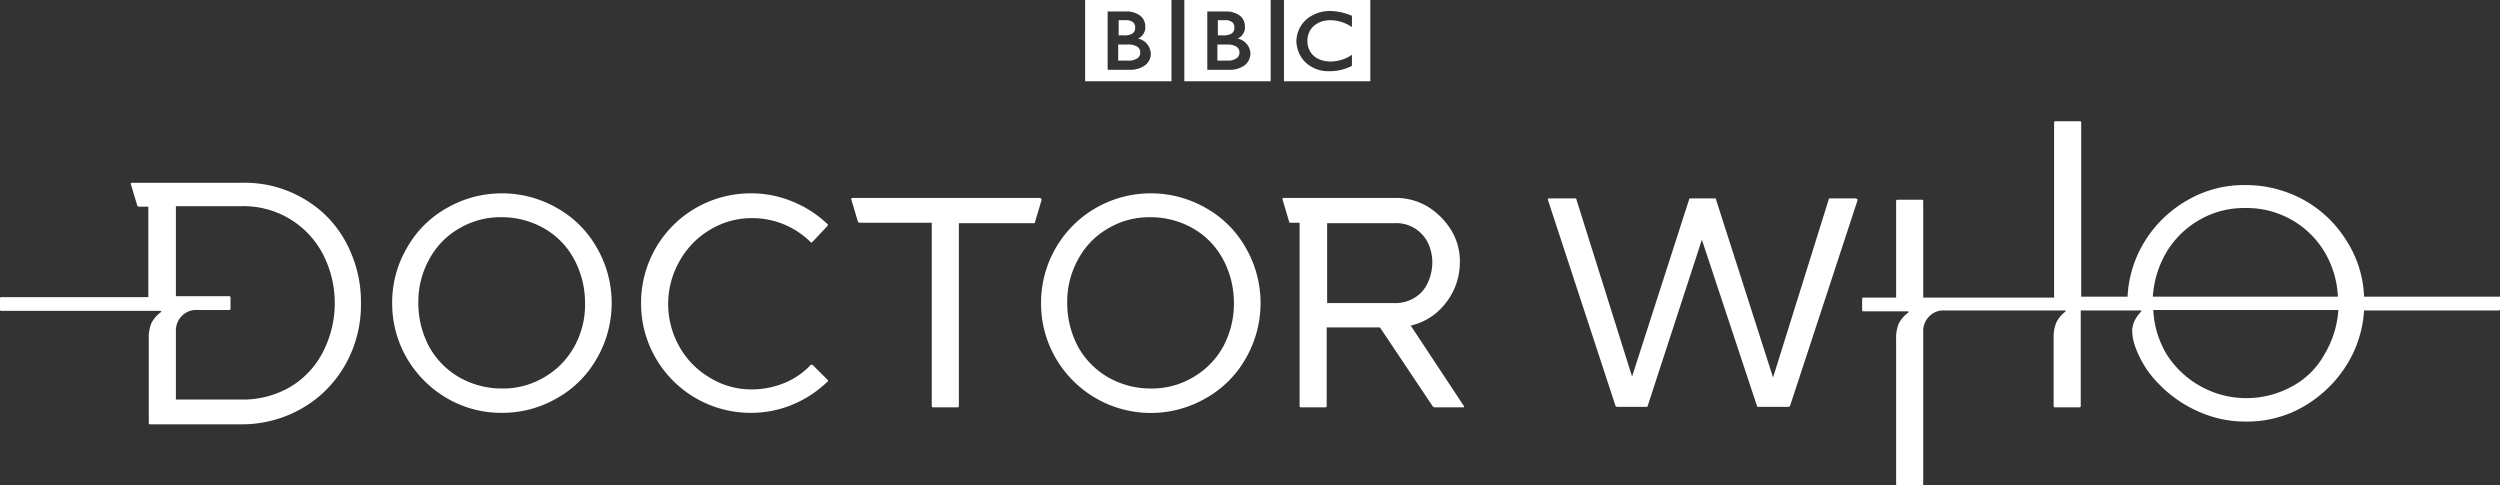 <svg xmlns="http://www.w3.org/2000/svg" viewBox="0 0 544.4 105.7"><rect x="0" y="0" width="544.4" height="105.7" fill="#333333" stroke="none"/><defs><style>.cls-1{fill:#fff;}</style></defs><title>logo-DW-white</title><g id="Layer_2" data-name="Layer 2"><g id="Layer_1-2" data-name="Layer 1"><g id="ARTWORK"><g id="WHITE_COLOUR_LOGO_HORIZONTAL" data-name="WHITE COLOUR LOGO HORIZONTAL"><path class="cls-1" d="M62.2,41.4a25.83,25.83,0,0,1,8.1,4.9A24.47,24.47,0,0,1,76.4,55a27,27,0,0,1,2.2,11,26.45,26.45,0,0,1-3.4,13.4,25.22,25.22,0,0,1-9.4,9.5,26.25,26.25,0,0,1-13.4,3.5H32.7a.27.27,0,0,1-.3-.3V73.8a8.16,8.16,0,0,1,.6-3.5A7,7,0,0,1,35,68c.1-.1.1-.1.1-.2s-.1-.1-.3-.1H.3a.27.27,0,0,1-.3-.3V65a.27.27,0,0,1,.3-.3h32V45h-2a.52.52,0,0,1-.4-.2l-1.4-4.7q-.15-.3.3-.3H52.5A25.68,25.68,0,0,1,62.2,41.4Zm1.1,42.8a18.8,18.8,0,0,0,7.1-7.7,23.3,23.3,0,0,0,0-21A19.47,19.47,0,0,0,52.5,44.9H38.3V64.5H49.9a.27.27,0,0,1,.3.3v2.4a.27.27,0,0,1-.3.3h-7a4.3,4.3,0,0,0-3.3,1.3,4.52,4.52,0,0,0-1.3,3.4V87H52.4A20.34,20.34,0,0,0,63.3,84.2Zm58-38.9A22.72,22.72,0,0,1,130,54a24.1,24.1,0,0,1,0,24,22.72,22.72,0,0,1-8.7,8.7,23.68,23.68,0,0,1-12,3.2,23.42,23.42,0,0,1-12-3.2A24.18,24.18,0,0,1,88.6,78a23.68,23.68,0,0,1-3.2-12,23.42,23.42,0,0,1,3.2-12,22.72,22.72,0,0,1,8.7-8.7,24.1,24.1,0,0,1,24,0Zm-2.7,36.8a17.44,17.44,0,0,0,6.5-6.7,18.71,18.71,0,0,0,2.3-9.4,20.1,20.1,0,0,0-2.3-9.4,17,17,0,0,0-6.5-6.8,18.49,18.49,0,0,0-9.3-2.5,17.64,17.64,0,0,0-9.4,2.5,17,17,0,0,0-6.5,6.8A19,19,0,0,0,91.1,66a20.1,20.1,0,0,0,2.3,9.4,17.44,17.44,0,0,0,6.5,6.7,18.59,18.59,0,0,0,9.4,2.5A17.53,17.53,0,0,0,118.6,82.1Zm61.6.6c.1,0,.1.1.1.2s0,.2-.1.2a24.48,24.48,0,0,1-7.6,5,23.45,23.45,0,0,1-9.1,1.8A23.83,23.83,0,0,1,142.8,78a23.68,23.68,0,0,1-3.2-12,23.83,23.83,0,0,1,11.9-20.7,24,24,0,0,1,12-3.2,23.45,23.45,0,0,1,9.1,1.8,24.21,24.21,0,0,1,7.6,4.9.3.3,0,0,1,0,.4l-3.3,3.5a.31.31,0,0,1-.2.1c-.1,0-.2,0-.2-.1a18,18,0,0,0-12.8-5.2,17.53,17.53,0,0,0-9.2,2.6,18.23,18.23,0,0,0-6.6,6.9,18.83,18.83,0,0,0,0,18.4,18,18,0,0,0,6.6,6.8,17.27,17.27,0,0,0,9.2,2.6,18.72,18.72,0,0,0,7.1-1.4,16.1,16.1,0,0,0,5.7-3.9.45.45,0,0,1,.5,0Zm46.6-39.1-1.4,4.7a.27.27,0,0,1-.3.3H208.8V88.4a.27.27,0,0,1-.3.3h-5.3a.27.27,0,0,1-.3-.3V48.5H187.2c-.2,0-.3-.1-.4-.3l-1.4-4.7c-.1-.2,0-.4.3-.4h40.8A.46.46,0,0,1,226.8,43.6Zm35.8,1.7a22.72,22.72,0,0,1,8.7,8.7,24.1,24.1,0,0,1,0,24,22.72,22.72,0,0,1-8.7,8.7A23.93,23.93,0,0,1,229.9,78a23.68,23.68,0,0,1-3.2-12,23.83,23.83,0,0,1,11.9-20.7,24.1,24.1,0,0,1,24,0Zm-2.7,36.8a17.44,17.44,0,0,0,6.5-6.7,19.81,19.81,0,0,0,2.3-9.4,20.1,20.1,0,0,0-2.3-9.4,17,17,0,0,0-6.5-6.8,18.59,18.59,0,0,0-9.4-2.5,17.53,17.53,0,0,0-9.3,2.5,17,17,0,0,0-6.5,6.8,19,19,0,0,0-2.3,9.4,20.1,20.1,0,0,0,2.3,9.4,17.44,17.44,0,0,0,6.5,6.7,18.49,18.49,0,0,0,9.3,2.5A17.64,17.64,0,0,0,259.9,82.1Zm58.8,6.2a.37.37,0,0,1,.1.3c0,.1-.1.1-.2.1h-6.2a.76.76,0,0,1-.4-.2L300.5,71.3H288.9V88.4a.27.27,0,0,1-.3.3h-5.3a.27.27,0,0,1-.3-.3V48.5h-2a.27.27,0,0,1-.3-.3l-1.4-4.7c-.1-.2,0-.4.3-.4h24.3a13.4,13.4,0,0,1,7,1.9,15.54,15.54,0,0,1,5.1,5.1,12.91,12.91,0,0,1,1.9,7,14.44,14.44,0,0,1-1.4,6.2,15.07,15.07,0,0,1-3.8,4.9,13.51,13.51,0,0,1-5.5,2.7ZM288.9,66h14.7a7.94,7.94,0,0,0,4.5-1.2,7.2,7.2,0,0,0,2.8-3.2,10.53,10.53,0,0,0,1-4.4A9.9,9.9,0,0,0,311,53a7.66,7.66,0,0,0-7.4-4.4H289V66ZM404.5,43.6,389.8,88.4a.52.52,0,0,1-.4.2h-6.5c-.2,0-.3-.1-.3-.2l-12-36.2L358.8,88.4c0,.1-.1.2-.3.2h-6.3a.52.52,0,0,1-.4-.2L337.1,43.6c-.1-.2,0-.4.3-.4H343a.27.27,0,0,1,.3.3L355.4,82l12.4-38.5a.27.27,0,0,1,.3-.3h5.3a.27.27,0,0,1,.3.3l12.4,38.7,12.1-38.7a.27.27,0,0,1,.3-.3h5.6C404.4,43.3,404.5,43.4,404.5,43.6ZM544.4,64.9v2.4a.27.27,0,0,1-.3.3H514.8a25.24,25.24,0,0,1-4,12.2,27,27,0,0,1-9.3,8.8A24.51,24.51,0,0,1,489,91.8a24.79,24.79,0,0,1-10.3-2.2,27,27,0,0,1-8.5-5.9,21.75,21.75,0,0,1-5-7.6,11.72,11.72,0,0,1-.9-4,5.45,5.45,0,0,1,.5-2.2,8.11,8.11,0,0,1,1.4-2c.1-.1.1-.1.1-.2s-.1-.1-.3-.1H453.1V88.4a.27.27,0,0,1-.3.3h-5.3a.27.27,0,0,1-.3-.3V73.7a8.16,8.16,0,0,1,.6-3.5,6.67,6.67,0,0,1,1.9-2.3c.1-.1.1-.1.1-.2s-.1-.1-.2-.1H423.4a4.3,4.3,0,0,0-3.3,1.3,4.52,4.52,0,0,0-1.3,3.4v33.1a.27.27,0,0,1-.3.3h-5.3a.27.27,0,0,1-.3-.3V73.9a8.16,8.16,0,0,1,.6-3.5,7,7,0,0,1,2-2.3c.1-.1.1-.1.1-.2s-.1-.1-.3-.1h-9.5a.27.27,0,0,1-.3-.3V65.1a.27.27,0,0,1,.3-.3h7.1v-21a.27.27,0,0,1,.3-.3h5.3a.27.27,0,0,1,.3.3v21h28.5V26.7a.27.27,0,0,1,.3-.3h5.3a.27.27,0,0,1,.3.3V64.6h10.1a25.16,25.16,0,0,1,3.9-12.3,26.12,26.12,0,0,1,9.3-8.8A24.51,24.51,0,0,1,489,40.3a26.21,26.21,0,0,1,12.6,3.2,25.37,25.37,0,0,1,9.3,8.8,24.17,24.17,0,0,1,3.9,12.3h29.3Q544.4,64.45,544.4,64.9ZM479.1,47.8a19.86,19.86,0,0,0-7.2,6.9,21.78,21.78,0,0,0-3.1,9.9h40.3a20.89,20.89,0,0,0-3-9.9,19.75,19.75,0,0,0-17.2-9.4A19.32,19.32,0,0,0,479.1,47.8ZM499,84.2a17.46,17.46,0,0,0,7.1-6.9,21.76,21.76,0,0,0,3.1-9.8H468.9a20.5,20.5,0,0,0,3,9.8A20.57,20.57,0,0,0,499,84.2Z"/></g><g id="BBC_BLOCKS_POSITIVE" data-name="BBC BLOCKS POSITIVE"><path class="cls-1" d="M276.7,0V17.7H257.9V0Zm-4.4,11.7a3.48,3.48,0,0,0-2.8-3.3,2.44,2.44,0,0,0,1.1-.9,2.46,2.46,0,0,0,.5-1.7,3,3,0,0,0-1-2.3,4.89,4.89,0,0,0-3.2-1h-4V15.2h4.7a5.49,5.49,0,0,0,3.6-1.1A3.54,3.54,0,0,0,272.3,11.7Zm-3-1.5a3.58,3.58,0,0,0-2.1-.5h-2.1v3.5h2.2a3.27,3.27,0,0,0,2.1-.6,1.46,1.46,0,0,0,.5-1.2A1.43,1.43,0,0,0,269.3,10.2Zm-1.1-2.9a1.49,1.49,0,0,0,.6-1.3,1.5,1.5,0,0,0-.4-1.1,2.28,2.28,0,0,0-1.7-.5h-1.5V7.7h1.1A3.36,3.36,0,0,0,268.2,7.3ZM255.1,0V17.7H236.3V0Zm-4.5,11.7a3.48,3.48,0,0,0-2.8-3.3,2.44,2.44,0,0,0,1.1-.9,2.46,2.46,0,0,0,.5-1.7,3,3,0,0,0-1-2.3,4.89,4.89,0,0,0-3.2-1h-4V15.2h4.7a5.49,5.49,0,0,0,3.6-1.1A3.15,3.15,0,0,0,250.6,11.7Zm-4-4.4a1.49,1.49,0,0,0,.6-1.3,1.5,1.5,0,0,0-.4-1.1,2.28,2.28,0,0,0-1.7-.5h-1.5V7.7h1.1A3.36,3.36,0,0,0,246.6,7.3Zm1.1,2.9a3.58,3.58,0,0,0-2.1-.5h-2.1v3.5h2.2a3.27,3.27,0,0,0,2.1-.6,1.46,1.46,0,0,0,.5-1.2A1.43,1.43,0,0,0,247.7,10.2ZM298.4,0V17.7H279.6V0Zm-3.8,11.8-.3.2a8.49,8.49,0,0,1-4.5,1.4c-3.1,0-5.1-1.8-5.1-4.5s2.1-4.5,5-4.5a8.54,8.54,0,0,1,4.4,1.3l.3.2V3.4h-.1a12.35,12.35,0,0,0-4.6-1,7.8,7.8,0,0,0-5.3,1.9,6.49,6.49,0,0,0-2.1,4.8,6.87,6.87,0,0,0,1.7,4.2,7.19,7.19,0,0,0,5.5,2.2h0a10.63,10.63,0,0,0,4.8-1.1l.1-.1V11.8Z"/></g></g></g></g></svg>